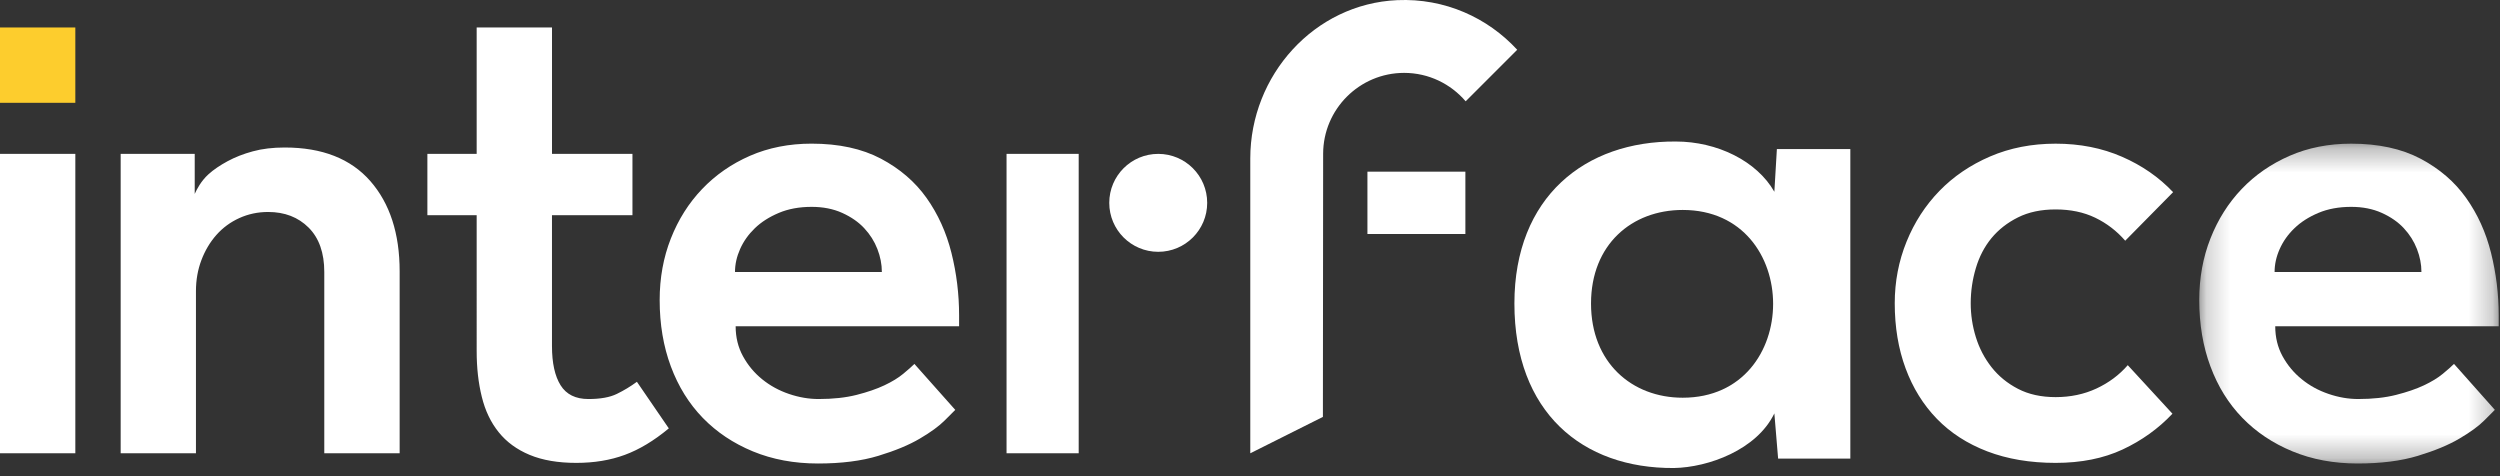 <?xml version="1.0" encoding="UTF-8"?>
<svg xmlns="http://www.w3.org/2000/svg" xmlns:xlink="http://www.w3.org/1999/xlink" width="105" height="20" viewBox="0 0 105 20">
  <rect x="0" y="0" width="105" height="20" fill="#333333" stroke="none"/>
  <defs>
    <path id="vmw4x5zzba" d="M0.195 0.29L12.77 0.29 12.77 13.723 0.195 13.723z"></path>
  </defs>
  <g fill="none" fill-rule="evenodd">
    <path fill="#FDCD2D" d="M0 1.154L0 4.318 2.478 4.318 3.164 4.318 3.164 1.154z"></path>
    <path fill="#FFF" d="M0 19.038L3.164 19.038 3.164 6.463 0 6.463zM5.068 6.463h3.11v1.682c.082-.186.266-.543.576-.824.22-.2.491-.38.804-.55.313-.17.666-.308 1.06-.415.393-.108.84-.161 1.34-.161 1.573 0 2.77.47 3.593 1.407.822.939 1.234 2.204 1.234 3.794v7.642H13.62v-7.615c0-.804-.22-1.425-.657-1.863-.439-.438-1.006-.657-1.703-.657-.429 0-.83.085-1.206.255-.376.17-.697.407-.966.71-.268.304-.478.657-.63 1.06-.152.401-.228.835-.228 1.3v6.81H5.068V6.463zM20.02 9.037h-2.07V6.463h2.07V1.154h3.164v5.309h3.379v2.574h-3.38v5.497c0 .715.122 1.265.363 1.649.241.384.63.576 1.166.576.5 0 .898-.07 1.193-.214.295-.143.577-.313.845-.51l1.34 1.957c-.625.52-1.242.89-1.85 1.113-.607.224-1.286.336-2.037.336-.769 0-1.42-.112-1.958-.336-.535-.223-.97-.54-1.3-.952-.331-.41-.568-.907-.71-1.488-.144-.58-.215-1.22-.215-1.917V9.037zM37.038 11.423c0-.322-.063-.643-.188-.965-.125-.322-.308-.612-.55-.871-.241-.26-.55-.474-.925-.644-.375-.17-.804-.255-1.287-.255-.519 0-.979.085-1.38.255-.403.17-.738.385-1.006.644-.269.26-.474.55-.617.871-.143.322-.215.643-.215.965h6.168zm3.083 5.792l-.442.442c-.241.242-.59.496-1.046.764-.456.269-1.037.51-1.743.724-.706.215-1.55.322-2.534.322-1.001 0-1.913-.17-2.735-.509-.822-.34-1.524-.809-2.105-1.408-.58-.599-1.027-1.318-1.34-2.159-.313-.84-.47-1.77-.47-2.788 0-.93.157-1.792.47-2.587.313-.795.75-1.488 1.314-2.078.563-.59 1.233-1.055 2.01-1.395.779-.339 1.64-.51 2.588-.51 1.144 0 2.114.211 2.91.631.794.42 1.434.97 1.917 1.649.482.68.83 1.448 1.045 2.306.215.858.322 1.734.322 2.627v.457h-9.385c0 .465.103.884.309 1.26.205.375.473.697.804.965.33.268.706.474 1.126.617.42.143.836.214 1.247.214.608 0 1.14-.058 1.595-.174.456-.116.845-.25 1.167-.402.321-.152.585-.313.79-.483.206-.17.363-.309.47-.415l1.716 1.93zM91.243 17.376c-.59.625-1.287 1.126-2.092 1.502-.804.375-1.742.563-2.815.563-1.072 0-2.029-.162-2.869-.483-.84-.322-1.546-.778-2.118-1.368-.572-.59-1.01-1.296-1.314-2.118-.304-.822-.456-1.734-.456-2.735 0-.912.166-1.774.496-2.587.33-.813.791-1.524 1.381-2.132.59-.607 1.3-1.09 2.132-1.448.831-.357 1.747-.536 2.748-.536 1.02 0 1.948.183 2.789.55.84.366 1.555.862 2.145 1.487l-2.011 2.039c-.358-.412-.778-.733-1.26-.966-.483-.232-1.038-.348-1.663-.348-.608 0-1.135.111-1.582.335-.447.223-.818.514-1.113.871-.294.358-.513.778-.656 1.26-.144.483-.215.975-.215 1.475 0 .483.071.957.215 1.421.143.465.362.885.656 1.26.295.376.666.68 1.113.912.447.233.974.349 1.582.349.625 0 1.198-.121 1.716-.362.519-.242.956-.568 1.314-.98l1.877 2.039z"></path>
    <g transform="translate(92.174 5.744)">
      <mask id="2e0tdntk5b" fill="#fff">
        <use xlink:href="#vmw4x5zzba"></use>
      </mask>
      <path fill="#FFF" d="M9.526 5.68c0-.323-.063-.644-.188-.966-.125-.322-.308-.612-.55-.871-.24-.26-.549-.474-.924-.644-.376-.17-.805-.255-1.287-.255-.52 0-.98.085-1.381.255-.402.17-.737.384-1.005.644-.27.26-.474.55-.617.87-.144.323-.215.644-.215.966h6.167zm3.084 5.79l-.443.443c-.24.242-.59.496-1.046.764-.455.269-1.037.51-1.743.724-.706.215-1.55.322-2.533.322-1.002 0-1.913-.17-2.735-.51-.823-.339-1.524-.808-2.105-1.407S.977 10.488.665 9.647c-.314-.84-.47-1.77-.47-2.788 0-.93.156-1.792.47-2.587.312-.795.75-1.489 1.313-2.079C2.541 1.603 3.212 1.14 3.99.8 4.767.46 5.63.29 6.577.29 7.72.29 8.69.5 9.486.92c.795.42 1.435.97 1.917 1.649.483.68.831 1.448 1.046 2.306.214.858.322 1.734.322 2.627v.457H3.386c0 .464.102.884.308 1.26.206.375.474.697.805.964.33.27.706.475 1.125.617.42.144.836.215 1.248.215.607 0 1.14-.058 1.595-.175.456-.115.845-.25 1.166-.401.322-.152.586-.313.791-.483.206-.17.362-.309.47-.416l1.716 1.93z" mask="url(#2e0tdntk5b)"></path>
    </g>
    <path fill="#FFF" d="M42.275 19.038L45.305 19.038 45.305 6.463 42.275 6.463zM50.702 8.52c0 1.135-.92 2.056-2.056 2.056-1.136 0-2.057-.92-2.057-2.056 0-1.136.92-2.057 2.057-2.057 1.136 0 2.056.92 2.056 2.057M57.432 9.828L61.546 9.828 61.546 7.211 57.432 7.211z"></path>
    <path fill="#FFF" d="M58.686.006C55.2.16 52.512 3.161 52.512 6.652v12.386l3.05-1.528.01-11.047c0-1.876 1.526-3.402 3.402-3.402 1.034 0 1.96.465 2.584 1.194l2.165-2.165C62.482.743 60.682-.081 58.686.006M66.823 12.748c0 2.479 1.714 3.956 3.85 3.956 5.064 0 5.064-7.886 0-7.886-2.136 0-3.85 1.45-3.85 3.93zm7.806-6.488h3.085v13.001h-3.033l-.158-1.898c-.738 1.529-2.769 2.268-4.219 2.294-3.85.026-6.699-2.347-6.699-6.91 0-4.483 2.98-6.83 6.778-6.803 1.74 0 3.402.817 4.14 2.11l.106-1.794z"></path>
  </g>
</svg>
